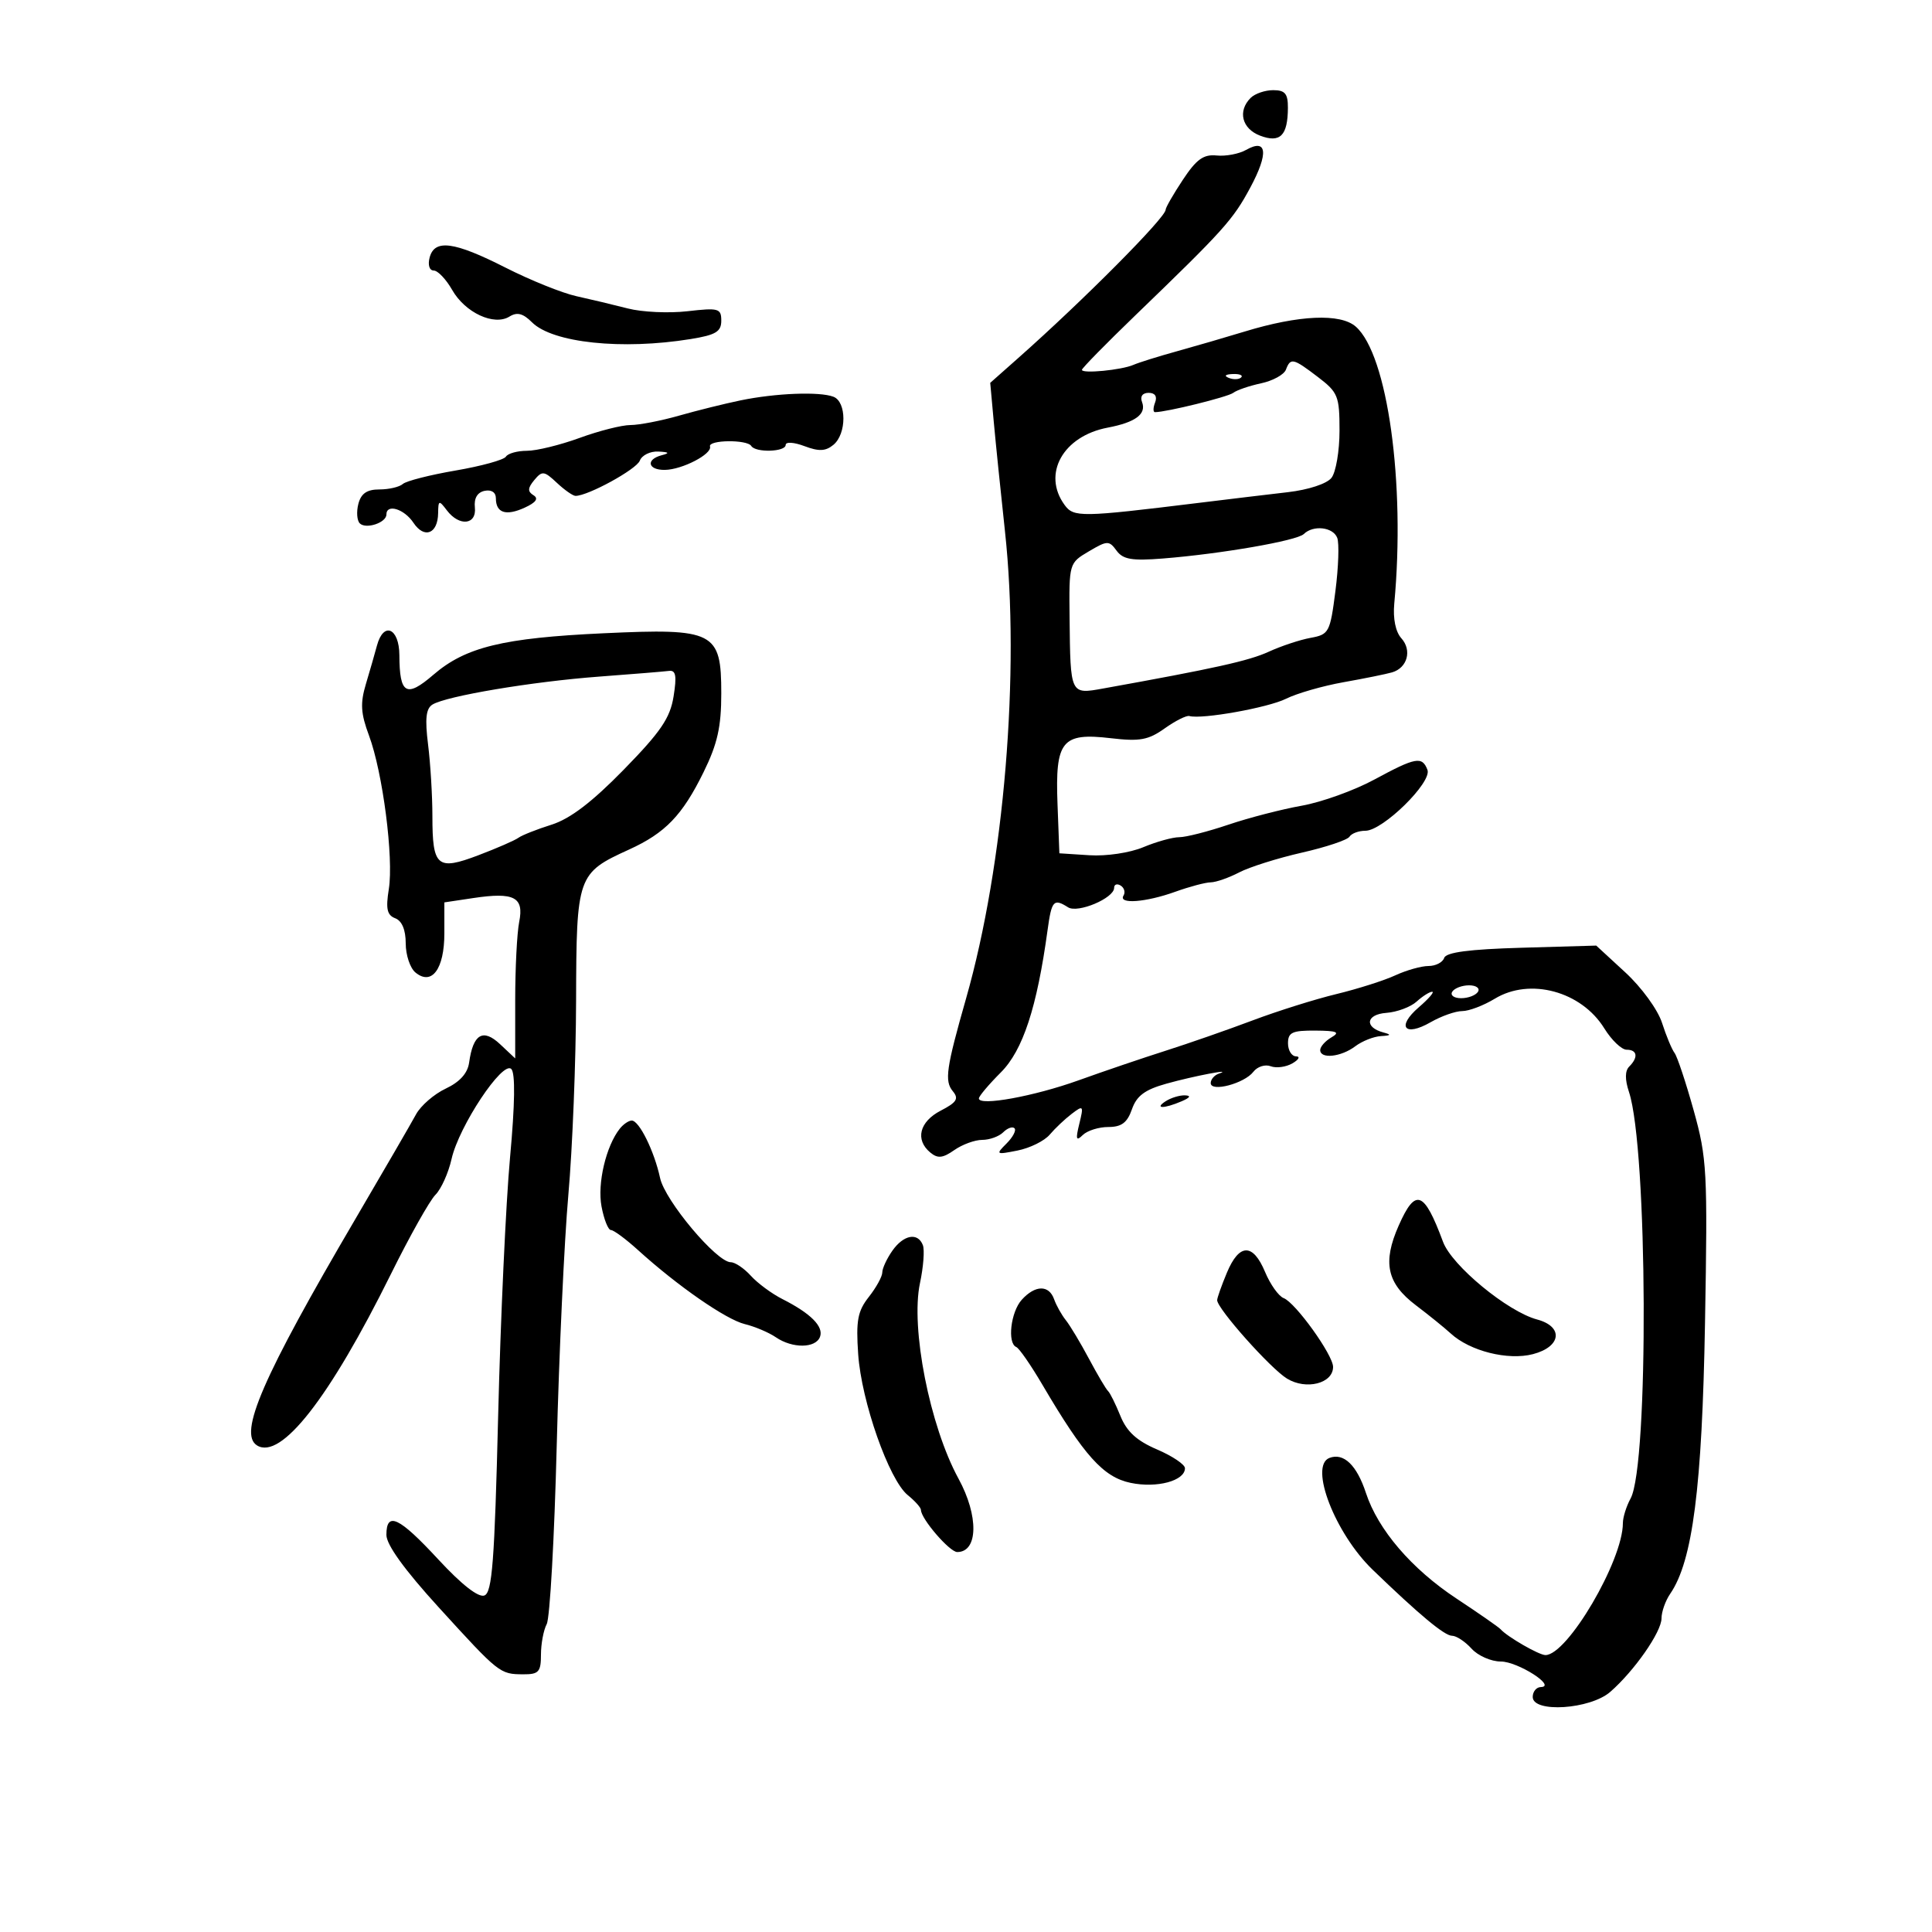 <svg xmlns="http://www.w3.org/2000/svg" width="300" height="300" viewBox="0 0 300 300" version="1.1">
	<path d="M 194.200 15.200 C 192.153 17.247, 192.838 19.988, 195.667 21.064 C 198.783 22.248, 199.961 21.072, 199.985 16.750 C 199.997 14.543, 199.546 14, 197.700 14 C 196.435 14, 194.860 14.540, 194.200 15.200 M 193.488 23.280 C 192.395 23.899, 190.339 24.289, 188.921 24.145 C 186.880 23.939, 185.785 24.727, 183.671 27.921 C 182.202 30.141, 181 32.231, 181 32.565 C 181 33.782, 168.252 46.610, 158.131 55.577 L 153.762 59.448 154.309 65.474 C 154.611 68.788, 155.394 76.450, 156.051 82.500 C 158.422 104.341, 155.934 134.262, 150.023 155 C 146.917 165.898, 146.636 167.857, 147.956 169.447 C 148.919 170.607, 148.565 171.174, 146.071 172.463 C 142.766 174.173, 142.068 176.982, 144.457 178.964 C 145.611 179.922, 146.385 179.844, 148.180 178.587 C 149.426 177.714, 151.380 177, 152.523 177 C 153.665 177, 155.133 176.467, 155.783 175.817 C 156.434 175.166, 157.221 174.887, 157.531 175.198 C 157.841 175.508, 157.288 176.569, 156.302 177.555 C 154.578 179.279, 154.643 179.322, 158.004 178.654 C 159.927 178.273, 162.175 177.162, 163 176.187 C 163.825 175.212, 165.362 173.758, 166.416 172.957 C 168.226 171.580, 168.291 171.665, 167.595 174.500 C 167.001 176.920, 167.104 177.258, 168.129 176.250 C 168.828 175.563, 170.616 175, 172.102 175 C 174.150 175, 175.037 174.334, 175.766 172.250 C 176.498 170.154, 177.770 169.208, 181.113 168.273 C 185.380 167.080, 191.755 165.863, 189.250 166.719 C 188.563 166.954, 188 167.612, 188 168.182 C 188 169.629, 193.228 168.245, 194.623 166.428 C 195.241 165.623, 196.451 165.236, 197.312 165.566 C 198.174 165.897, 199.693 165.693, 200.689 165.114 C 201.685 164.535, 201.938 164.047, 201.250 164.030 C 200.563 164.014, 200 163.100, 200 162 C 200 160.309, 200.657 160.005, 204.250 160.030 C 207.623 160.055, 208.139 160.271, 206.750 161.080 C 205.787 161.641, 205 162.527, 205 163.050 C 205 164.479, 208.240 164.133, 210.441 162.468 C 211.509 161.661, 213.309 160.948, 214.441 160.884 C 216.001 160.796, 216.096 160.661, 214.835 160.327 C 211.812 159.526, 212.098 157.512, 215.268 157.279 C 216.923 157.158, 219.038 156.371, 219.968 155.529 C 220.897 154.688, 221.985 154, 222.385 154 C 222.784 154, 221.849 155.087, 220.306 156.415 C 216.800 159.433, 218.091 161.058, 222.146 158.731 C 223.805 157.779, 226.015 157, 227.057 157 C 228.099 157, 230.370 156.138, 232.103 155.084 C 237.566 151.761, 245.553 153.923, 249.116 159.687 C 250.242 161.509, 251.801 163, 252.582 163 C 254.242 163, 254.424 164.176, 252.987 165.613 C 252.316 166.284, 252.303 167.618, 252.948 169.563 C 255.855 178.323, 256.049 227.482, 253.197 232.684 C 252.539 233.886, 252 235.609, 252 236.514 C 252 242.333, 243.390 257, 239.974 257 C 238.971 257, 234.036 254.154, 233 252.979 C 232.725 252.667, 229.640 250.521, 226.145 248.211 C 219.188 243.614, 213.975 237.533, 212.103 231.830 C 210.680 227.498, 208.641 225.540, 206.433 226.387 C 203.240 227.612, 207.301 238.114, 213.148 243.752 C 220.445 250.789, 224.306 254, 225.471 254 C 226.141 254, 227.505 254.900, 228.500 256 C 229.495 257.100, 231.540 258, 233.044 258 C 235.684 258, 241.784 261.899, 239.250 261.967 C 238.563 261.985, 238 262.675, 238 263.500 C 238 266.016, 246.920 265.433, 250.040 262.714 C 253.785 259.450, 258 253.401, 258 251.289 C 258 250.275, 258.609 248.557, 259.354 247.473 C 262.836 242.402, 264.303 230.973, 264.753 205.412 C 265.169 181.844, 265.062 179.845, 262.990 172.412 C 261.777 168.060, 260.441 164.050, 260.022 163.500 C 259.603 162.950, 258.729 160.849, 258.079 158.830 C 257.418 156.777, 254.908 153.326, 252.380 150.996 L 247.862 146.831 236.263 147.166 C 228.120 147.400, 224.540 147.872, 224.249 148.750 C 224.020 149.437, 222.926 150, 221.818 150 C 220.709 150, 218.384 150.655, 216.651 151.456 C 214.918 152.257, 210.800 153.564, 207.500 154.362 C 204.200 155.159, 198.350 156.999, 194.500 158.450 C 190.650 159.901, 184.575 162.019, 181 163.157 C 177.425 164.294, 171.350 166.359, 167.500 167.745 C 160.584 170.234, 152 171.797, 152 170.567 C 152 170.219, 153.533 168.401, 155.406 166.527 C 158.836 163.097, 161.016 156.461, 162.666 144.421 C 163.297 139.817, 163.612 139.468, 165.852 140.888 C 167.367 141.847, 173 139.467, 173 137.868 C 173 137.326, 173.457 137.165, 174.016 137.510 C 174.575 137.856, 174.774 138.557, 174.457 139.069 C 173.609 140.442, 177.919 140.121, 182.500 138.471 C 184.700 137.679, 187.175 137.021, 188 137.009 C 188.825 136.997, 190.811 136.304, 192.412 135.469 C 194.014 134.633, 198.397 133.251, 202.151 132.397 C 205.906 131.543, 209.234 130.430, 209.548 129.922 C 209.862 129.415, 210.973 129, 212.017 129 C 214.720 129, 222.393 121.467, 221.653 119.539 C 220.829 117.391, 219.831 117.575, 213.393 121.058 C 210.284 122.740, 205.212 124.564, 202.120 125.112 C 199.029 125.661, 193.911 126.985, 190.746 128.055 C 187.581 129.125, 184.149 130, 183.118 130 C 182.088 130, 179.574 130.698, 177.532 131.551 C 175.436 132.427, 171.791 132.971, 169.160 132.801 L 164.500 132.500 164.210 124.861 C 163.836 115.022, 164.879 113.733, 172.488 114.628 C 176.982 115.156, 178.312 114.914, 180.851 113.106 C 182.511 111.924, 184.237 111.059, 184.685 111.185 C 186.630 111.730, 196.908 109.893, 199.697 108.501 C 201.376 107.664, 205.394 106.508, 208.625 105.933 C 211.856 105.359, 215.246 104.671, 216.158 104.406 C 218.542 103.712, 219.287 100.975, 217.599 99.105 C 216.703 98.113, 216.284 96.059, 216.501 93.726 C 218.246 75.051, 215.469 55.061, 210.527 50.719 C 208.143 48.625, 201.693 48.910, 193.261 51.485 C 190.379 52.365, 185.654 53.740, 182.761 54.541 C 179.867 55.342, 176.825 56.293, 176 56.655 C 174.155 57.462, 168 58.058, 168 57.429 C 168 57.177, 171.713 53.390, 176.250 49.012 C 190.069 35.680, 191.456 34.139, 194.157 29.102 C 197.017 23.771, 196.748 21.434, 193.488 23.280 M 66.710 40 C 66.410 41.147, 66.680 42.003, 67.344 42.006 C 67.980 42.010, 69.269 43.364, 70.209 45.015 C 72.222 48.553, 76.711 50.642, 79.108 49.157 C 80.295 48.421, 81.211 48.654, 82.608 50.048 C 85.807 53.240, 96.581 54.376, 107.250 52.647 C 111.144 52.016, 112 51.503, 112 49.801 C 112 47.886, 111.591 47.772, 106.750 48.328 C 103.862 48.660, 99.700 48.468, 97.500 47.901 C 95.300 47.335, 91.700 46.475, 89.500 45.991 C 87.300 45.507, 82.350 43.512, 78.500 41.558 C 70.490 37.493, 67.470 37.094, 66.710 40 M 199.675 57.406 C 199.378 58.179, 197.642 59.131, 195.818 59.521 C 193.993 59.912, 192.050 60.576, 191.500 60.999 C 190.660 61.643, 181.115 64, 179.344 64 C 179.037 64, 179.045 63.325, 179.362 62.500 C 179.723 61.558, 179.351 61, 178.362 61 C 177.408 61, 177.002 61.563, 177.334 62.427 C 178.050 64.294, 176.319 65.584, 172 66.403 C 165.062 67.718, 161.789 73.594, 165.312 78.412 C 166.728 80.349, 167.836 80.332, 186 78.103 C 190.675 77.529, 196.975 76.773, 200 76.423 C 203.178 76.055, 206.028 75.117, 206.750 74.202 C 207.438 73.331, 208 70.027, 208 66.860 C 208 61.505, 207.766 60.923, 204.656 58.551 C 200.784 55.598, 200.402 55.510, 199.675 57.406 M 190.813 58.683 C 191.534 58.972, 192.397 58.936, 192.729 58.604 C 193.061 58.272, 192.471 58.036, 191.417 58.079 C 190.252 58.127, 190.015 58.364, 190.813 58.683 M 115 62.169 C 112.525 62.680, 108.210 63.751, 105.412 64.549 C 102.614 65.347, 99.232 66, 97.898 66 C 96.564 66, 93.009 66.900, 90 68 C 86.991 69.100, 83.311 70, 81.823 70 C 80.335 70, 78.865 70.409, 78.556 70.910 C 78.247 71.410, 74.732 72.379, 70.747 73.062 C 66.761 73.745, 63.073 74.686, 62.550 75.152 C 62.028 75.618, 60.392 76, 58.917 76 C 56.981 76, 56.071 76.622, 55.649 78.233 C 55.328 79.461, 55.426 80.826, 55.866 81.266 C 56.821 82.221, 60 81.165, 60 79.893 C 60 78.176, 62.768 79.019, 64.197 81.171 C 65.885 83.712, 67.985 82.901, 68.032 79.691 C 68.061 77.657, 68.159 77.625, 69.392 79.250 C 71.323 81.794, 74.031 81.508, 73.738 78.791 C 73.585 77.368, 74.122 76.452, 75.250 76.218 C 76.307 75.998, 77 76.453, 77 77.368 C 77 79.647, 78.554 80.160, 81.453 78.839 C 83.224 78.033, 83.668 77.413, 82.843 76.903 C 81.903 76.322, 81.931 75.788, 82.964 74.543 C 84.182 73.076, 84.492 73.114, 86.465 74.967 C 87.655 76.085, 88.962 77, 89.369 77 C 91.315 77, 98.832 72.880, 99.351 71.529 C 99.673 70.688, 100.964 70.052, 102.219 70.116 C 103.912 70.202, 104.049 70.350, 102.750 70.689 C 100.229 71.348, 100.594 73.006, 103.250 72.965 C 105.941 72.922, 110.602 70.503, 110.250 69.331 C 109.939 68.297, 116.018 68.220, 116.655 69.250 C 117.318 70.323, 122 70.180, 122 69.087 C 122 68.579, 123.296 68.663, 124.920 69.276 C 127.167 70.124, 128.204 70.076, 129.420 69.067 C 131.479 67.358, 131.478 62.397, 129.418 61.607 C 127.261 60.779, 120.445 61.045, 115 62.169 M 202.450 82.926 C 201.385 83.963, 189.603 86.008, 180.559 86.726 C 175.760 87.106, 174.379 86.871, 173.377 85.501 C 172.215 83.912, 171.945 83.920, 169.065 85.621 C 166.004 87.429, 165.993 87.465, 166.084 95.968 C 166.211 107.888, 166.183 107.831, 171.266 106.916 C 188.598 103.797, 193.937 102.611, 197 101.203 C 198.925 100.318, 201.850 99.348, 203.500 99.047 C 206.370 98.524, 206.537 98.208, 207.364 91.770 C 207.840 88.068, 207.967 84.355, 207.646 83.520 C 207 81.836, 203.929 81.485, 202.450 82.926 M 58.532 100.250 C 58.201 101.487, 57.429 104.172, 56.816 106.216 C 55.920 109.207, 56.014 110.767, 57.299 114.216 C 59.438 119.959, 61.149 133.216, 60.375 138.057 C 59.883 141.131, 60.097 142.100, 61.375 142.590 C 62.417 142.990, 63 144.388, 63 146.485 C 63 148.283, 63.675 150.315, 64.500 151 C 67.044 153.112, 69 150.477, 69 144.939 L 69 140.123 73.488 139.450 C 79.835 138.498, 81.390 139.302, 80.622 143.140 C 80.280 144.851, 80 150.322, 80 155.299 L 80 164.349 77.650 162.141 C 74.995 159.647, 73.461 160.558, 72.846 164.995 C 72.616 166.655, 71.401 168.007, 69.214 169.037 C 67.407 169.888, 65.330 171.690, 64.598 173.042 C 63.867 174.394, 59.636 181.692, 55.197 189.261 C 40.771 213.855, 36.963 222.623, 39.916 224.448 C 43.631 226.744, 51.169 217.092, 60.706 197.826 C 63.613 191.955, 66.720 186.423, 67.612 185.531 C 68.503 184.640, 69.632 182.133, 70.120 179.962 C 71.262 174.877, 78.051 164.651, 79.393 165.993 C 80.031 166.631, 79.963 171.415, 79.199 179.736 C 78.554 186.756, 77.723 204.804, 77.353 219.843 C 76.796 242.454, 76.426 247.283, 75.219 247.746 C 74.291 248.102, 71.682 246.062, 68.065 242.153 C 61.958 235.554, 60 234.628, 60 238.340 C 60 239.871, 62.811 243.763, 68.124 249.590 C 77.515 259.890, 77.610 259.964, 81.250 259.985 C 83.655 259.998, 84 259.616, 84 256.934 C 84 255.248, 84.403 253.111, 84.895 252.184 C 85.387 251.258, 86.086 238.800, 86.447 224.500 C 86.808 210.200, 87.622 192.650, 88.256 185.500 C 88.891 178.350, 89.430 164.786, 89.455 155.357 C 89.506 135.971, 89.643 135.579, 97.677 131.919 C 103.313 129.352, 105.957 126.606, 109.250 119.900 C 111.410 115.502, 112 112.878, 112 107.673 C 112 98.073, 110.941 97.532, 93.711 98.334 C 78.089 99.060, 72.289 100.476, 67.291 104.781 C 63.090 108.400, 62.040 107.797, 62.015 101.750 C 61.998 97.504, 59.550 96.450, 58.532 100.250 M 93 105.066 C 82.634 105.841, 69.290 108.081, 67.150 109.406 C 66.143 110.029, 65.970 111.608, 66.471 115.617 C 66.841 118.573, 67.143 123.574, 67.143 126.729 C 67.143 134.599, 67.886 135.231, 74.282 132.803 C 77.152 131.714, 79.950 130.494, 80.500 130.092 C 81.050 129.689, 83.363 128.774, 85.639 128.057 C 88.530 127.146, 91.914 124.568, 96.856 119.513 C 102.608 113.627, 104.057 111.498, 104.594 108.136 C 105.107 104.931, 104.946 104.040, 103.878 104.178 C 103.120 104.276, 98.225 104.676, 93 105.066 M 225.500 154 C 225.160 154.550, 225.782 155, 226.882 155 C 227.982 155, 229.160 154.550, 229.500 154 C 229.840 153.450, 229.218 153, 228.118 153 C 227.018 153, 225.840 153.450, 225.500 154 M 181 171 C 179.172 172.181, 180.751 172.181, 183.500 171 C 184.819 170.433, 184.989 170.122, 184 170.086 C 183.175 170.055, 181.825 170.467, 181 171 M 96.249 175.250 C 94.103 177.945, 92.733 183.764, 93.403 187.337 C 93.781 189.352, 94.439 191, 94.865 191 C 95.291 191, 97.183 192.400, 99.070 194.111 C 105.211 199.682, 112.730 204.895, 115.646 205.604 C 117.216 205.986, 119.388 206.906, 120.473 207.649 C 123.040 209.407, 126.641 209.378, 127.326 207.594 C 127.937 206.001, 125.900 203.949, 121.498 201.723 C 119.846 200.888, 117.639 199.259, 116.593 198.102 C 115.546 196.946, 114.146 196, 113.482 196 C 111.282 196, 103.255 186.441, 102.496 182.917 C 101.597 178.748, 99.255 174, 98.097 174 C 97.628 174, 96.797 174.563, 96.249 175.250 M 217.187 190.311 C 214.652 196.041, 215.350 199.272, 219.860 202.685 C 221.862 204.200, 224.299 206.172, 225.276 207.068 C 228.252 209.798, 234.145 211.279, 238.027 210.273 C 242.443 209.129, 242.823 205.998, 238.681 204.890 C 234.090 203.662, 225.447 196.529, 224.074 192.836 C 221.122 184.889, 219.799 184.404, 217.187 190.311 M 138.557 194.223 C 137.701 195.445, 137 196.959, 137 197.588 C 137 198.216, 136.062 199.923, 134.915 201.380 C 133.173 203.595, 132.901 205.055, 133.257 210.265 C 133.759 217.611, 138.043 229.799, 140.954 232.160 C 142.079 233.073, 143 234.104, 143 234.451 C 143 235.827, 147.454 241, 148.638 241 C 151.897 241, 151.994 235.391, 148.836 229.605 C 144.372 221.426, 141.371 206.191, 142.854 199.237 C 143.386 196.741, 143.589 194.092, 143.304 193.350 C 142.524 191.317, 140.306 191.725, 138.557 194.223 M 190.513 197.622 C 189.681 199.614, 189 201.535, 189 201.890 C 189 203.204, 197.269 212.491, 199.841 214.065 C 202.815 215.887, 207 214.827, 207 212.253 C 207 210.400, 201.164 202.277, 199.327 201.572 C 198.547 201.273, 197.249 199.447, 196.441 197.514 C 194.558 193.007, 192.425 193.046, 190.513 197.622 M 158.655 201.829 C 156.944 203.719, 156.384 208.579, 157.809 209.167 C 158.254 209.350, 160.072 211.975, 161.850 215 C 168.348 226.057, 171.329 229.375, 175.562 230.259 C 179.646 231.113, 184 229.940, 184 227.986 C 184 227.405, 182.049 226.093, 179.665 225.071 C 176.507 223.717, 174.962 222.302, 173.972 219.856 C 173.225 218.010, 172.363 216.275, 172.057 216 C 171.751 215.725, 170.421 213.475, 169.101 211 C 167.782 208.525, 166.163 205.825, 165.503 205 C 164.844 204.175, 164.025 202.713, 163.683 201.750 C 162.881 199.486, 160.745 199.520, 158.655 201.829" stroke="none" fill="black" fill-rule="evenodd"/>
</svg>
